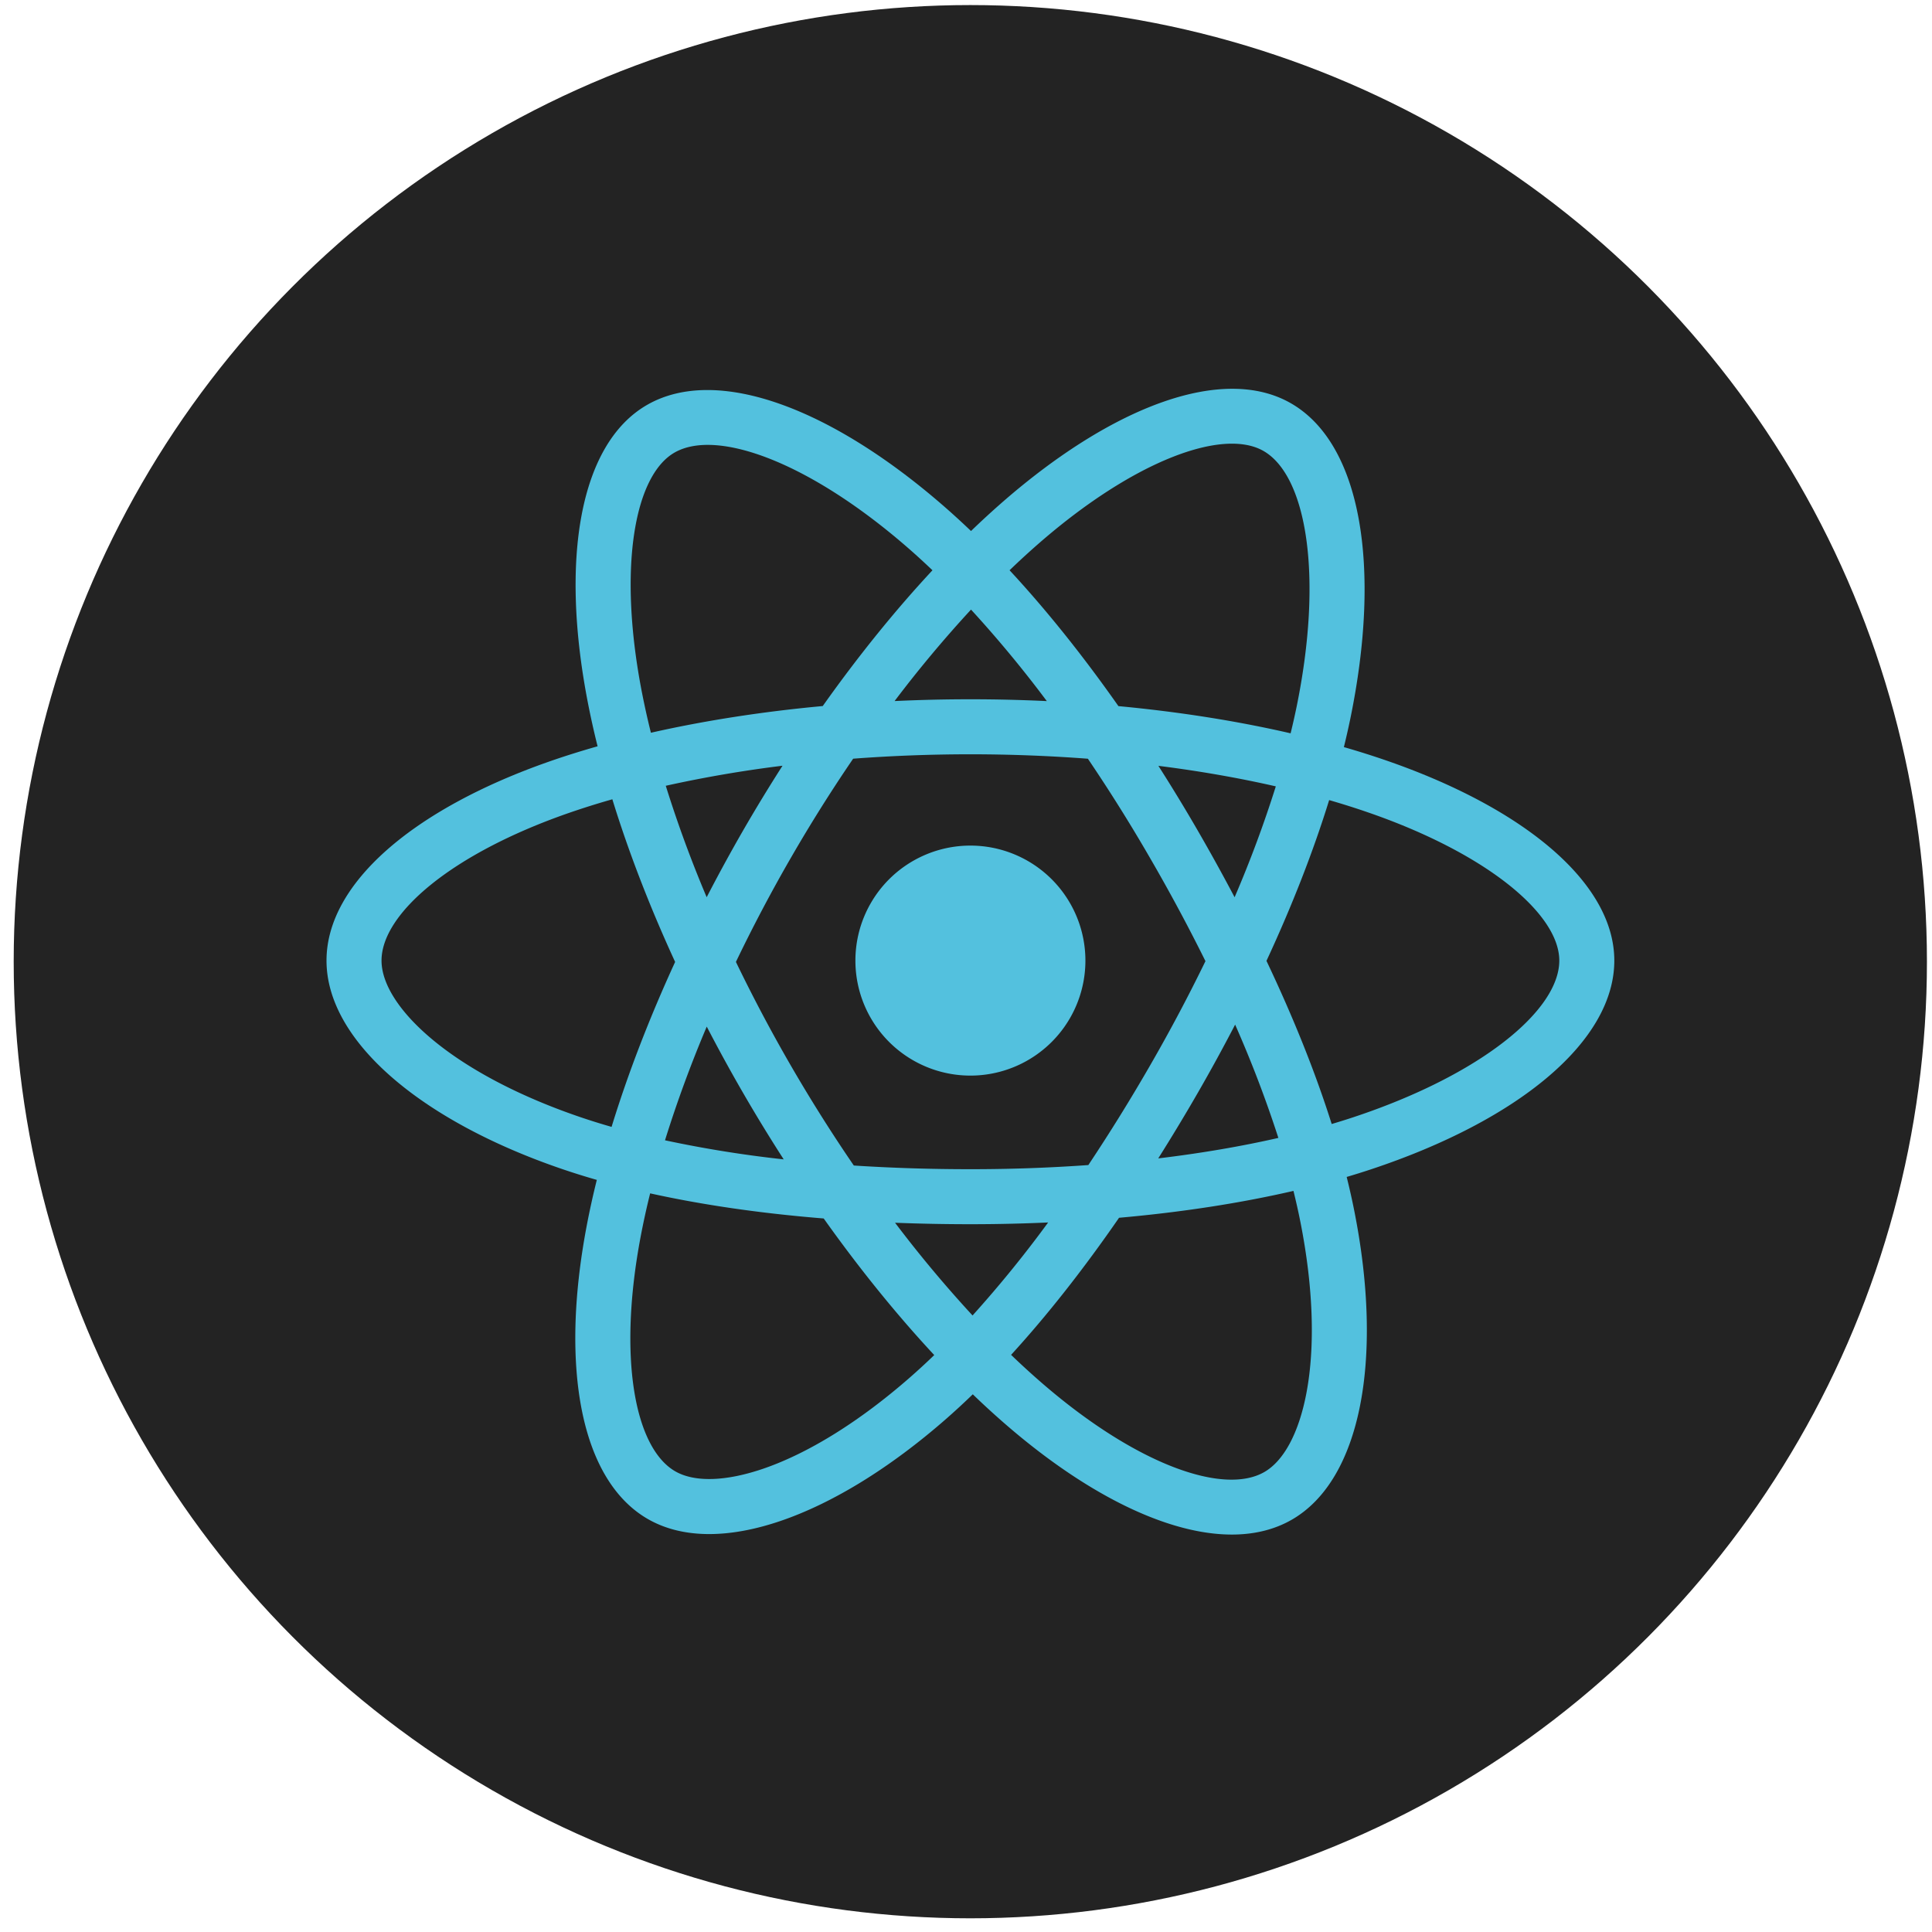 <svg viewBox="0 0 103 103" xmlns="http://www.w3.org/2000/svg" xmlns:serif="http://www.serif.com/" fill-rule="evenodd" clip-rule="evenodd" stroke-linejoin="round" stroke-miterlimit="1.41">
    <g serif:id="react ico">
        <circle cx="51.73" cy="51.27" r="51" fill="#232323"/>
        <path d="M73.856 40.526a44.914 44.914 0 0 0-2.21-.696c.123-.501.237-1.003.342-1.508 1.673-8.121.579-14.663-3.157-16.817-3.581-2.066-9.439.088-15.355 5.236a46.146 46.146 0 0 0-1.709 1.569 41.871 41.871 0 0 0-1.138-1.051c-6.2-5.505-12.414-7.825-16.146-5.664-3.578 2.071-4.638 8.222-3.132 15.918.15.762.319 1.52.508 2.274-.88.25-1.729.516-2.541.799-7.269 2.534-11.911 6.506-11.911 10.626 0 4.255 4.983 8.523 12.554 11.11.614.209 1.233.403 1.857.581a44.41 44.41 0 0 0-.54 2.451c-1.436 7.562-.314 13.567 3.255 15.626 3.686 2.125 9.872-.059 15.896-5.325a38.93 38.93 0 0 0 1.433-1.321 43.77 43.77 0 0 0 1.856 1.694c5.835 5.021 11.597 7.048 15.163 4.984 3.683-2.131 4.879-8.582 3.325-16.431-.118-.6-.256-1.212-.411-1.835.434-.128.86-.261 1.276-.399 7.871-2.608 12.992-6.823 12.992-11.135 0-4.135-4.792-8.133-12.207-10.686z" fill="#53c1de" fill-rule="nonzero"/>
        <path d="M72.149 59.563c-.375.125-.761.245-1.153.361-.869-2.751-2.042-5.676-3.477-8.698 1.37-2.95 2.497-5.838 3.342-8.571.702.204 1.384.418 2.041.645 6.353 2.186 10.228 5.42 10.228 7.912 0 2.654-4.185 6.099-10.981 8.351zm-2.82 5.588c.687 3.47.785 6.608.33 9.061-.409 2.204-1.231 3.674-2.248 4.262-2.163 1.253-6.791-.375-11.78-4.669a42.134 42.134 0 0 1-1.727-1.574c1.935-2.116 3.868-4.576 5.755-7.308 3.319-.294 6.455-.776 9.299-1.433.139.565.264 1.119.371 1.661zM40.813 78.258c-2.114.746-3.797.768-4.815.181-2.166-1.249-3.066-6.071-1.838-12.538.146-.765.313-1.525.501-2.28 2.813.622 5.925 1.07 9.253 1.339 1.899 2.673 3.888 5.13 5.893 7.282a35.44 35.44 0 0 1-1.308 1.204c-2.664 2.329-5.333 3.981-7.686 4.812zM30.91 59.547c-3.348-1.144-6.113-2.631-8.008-4.254-1.702-1.458-2.562-2.906-2.562-4.081 0-2.5 3.727-5.689 9.943-7.856a42.825 42.825 0 0 1 2.363-.744c.86 2.795 1.987 5.716 3.347 8.671-1.378 2.999-2.521 5.967-3.388 8.794a35.752 35.752 0 0 1-1.695-.53zm3.32-22.597c-1.291-6.595-.434-11.569 1.723-12.817 2.297-1.33 7.375.566 12.729 5.319.342.304.685.622 1.03.951-1.995 2.142-3.966 4.581-5.849 7.238-3.229.299-6.32.78-9.161 1.424a42.491 42.491 0 0 1-.472-2.116v.001zm29.615 7.312a92.309 92.309 0 0 0-2.088-3.433c2.191.276 4.289.644 6.26 1.094a62.561 62.561 0 0 1-2.197 5.912 103.444 103.444 0 0 0-1.975-3.573zM51.768 32.499a62.962 62.962 0 0 1 4.04 4.878 86.13 86.13 0 0 0-8.115-.002 64.82 64.82 0 0 1 4.075-4.876zM39.613 44.282a89.013 89.013 0 0 0-1.938 3.551 64.598 64.598 0 0 1-2.181-5.941 66.362 66.362 0 0 1 6.224-1.069 87.086 87.086 0 0 0-2.105 3.459zm2.168 17.527a62.565 62.565 0 0 1-6.328-1.017 65.551 65.551 0 0 1 2.226-6.061 86.624 86.624 0 0 0 4.102 7.078zm10.068 8.322a65.956 65.956 0 0 1-4.131-4.943c1.315.051 2.655.078 4.017.078 1.399 0 2.783-.032 4.144-.093a62.226 62.226 0 0 1-4.03 4.958zm13.999-15.506a62.404 62.404 0 0 1 2.305 6.04c-1.99.454-4.14.82-6.404 1.092a104.08 104.08 0 0 0 2.108-3.494 94.157 94.157 0 0 0 1.991-3.638zm-4.532 2.173a96.059 96.059 0 0 1-3.294 5.314 88.134 88.134 0 0 1-6.287.221c-2.136 0-4.215-.067-6.216-.196a83.488 83.488 0 0 1-6.285-10.855 83.188 83.188 0 0 1 2.921-5.535v.001a82.153 82.153 0 0 1 3.329-5.3 83.257 83.257 0 0 1 12.514.002 87.903 87.903 0 0 1 3.308 5.282 94.94 94.94 0 0 1 2.96 5.509 88.614 88.614 0 0 1-2.95 5.557zm6.05-32.752c2.299 1.326 3.193 6.672 1.749 13.684-.095.457-.198.912-.309 1.365-2.848-.657-5.941-1.146-9.18-1.45-1.886-2.686-3.841-5.129-5.803-7.243a42.365 42.365 0 0 1 1.579-1.448c5.069-4.412 9.806-6.153 11.964-4.908z" fill="#232323" fill-rule="nonzero"/>
        <path d="M51.735 45.081a6.131 6.131 0 1 1 0 12.262 6.131 6.131 0 0 1 0-12.262" fill="#53c1de" fill-rule="nonzero"/>
    </g>
</svg>
